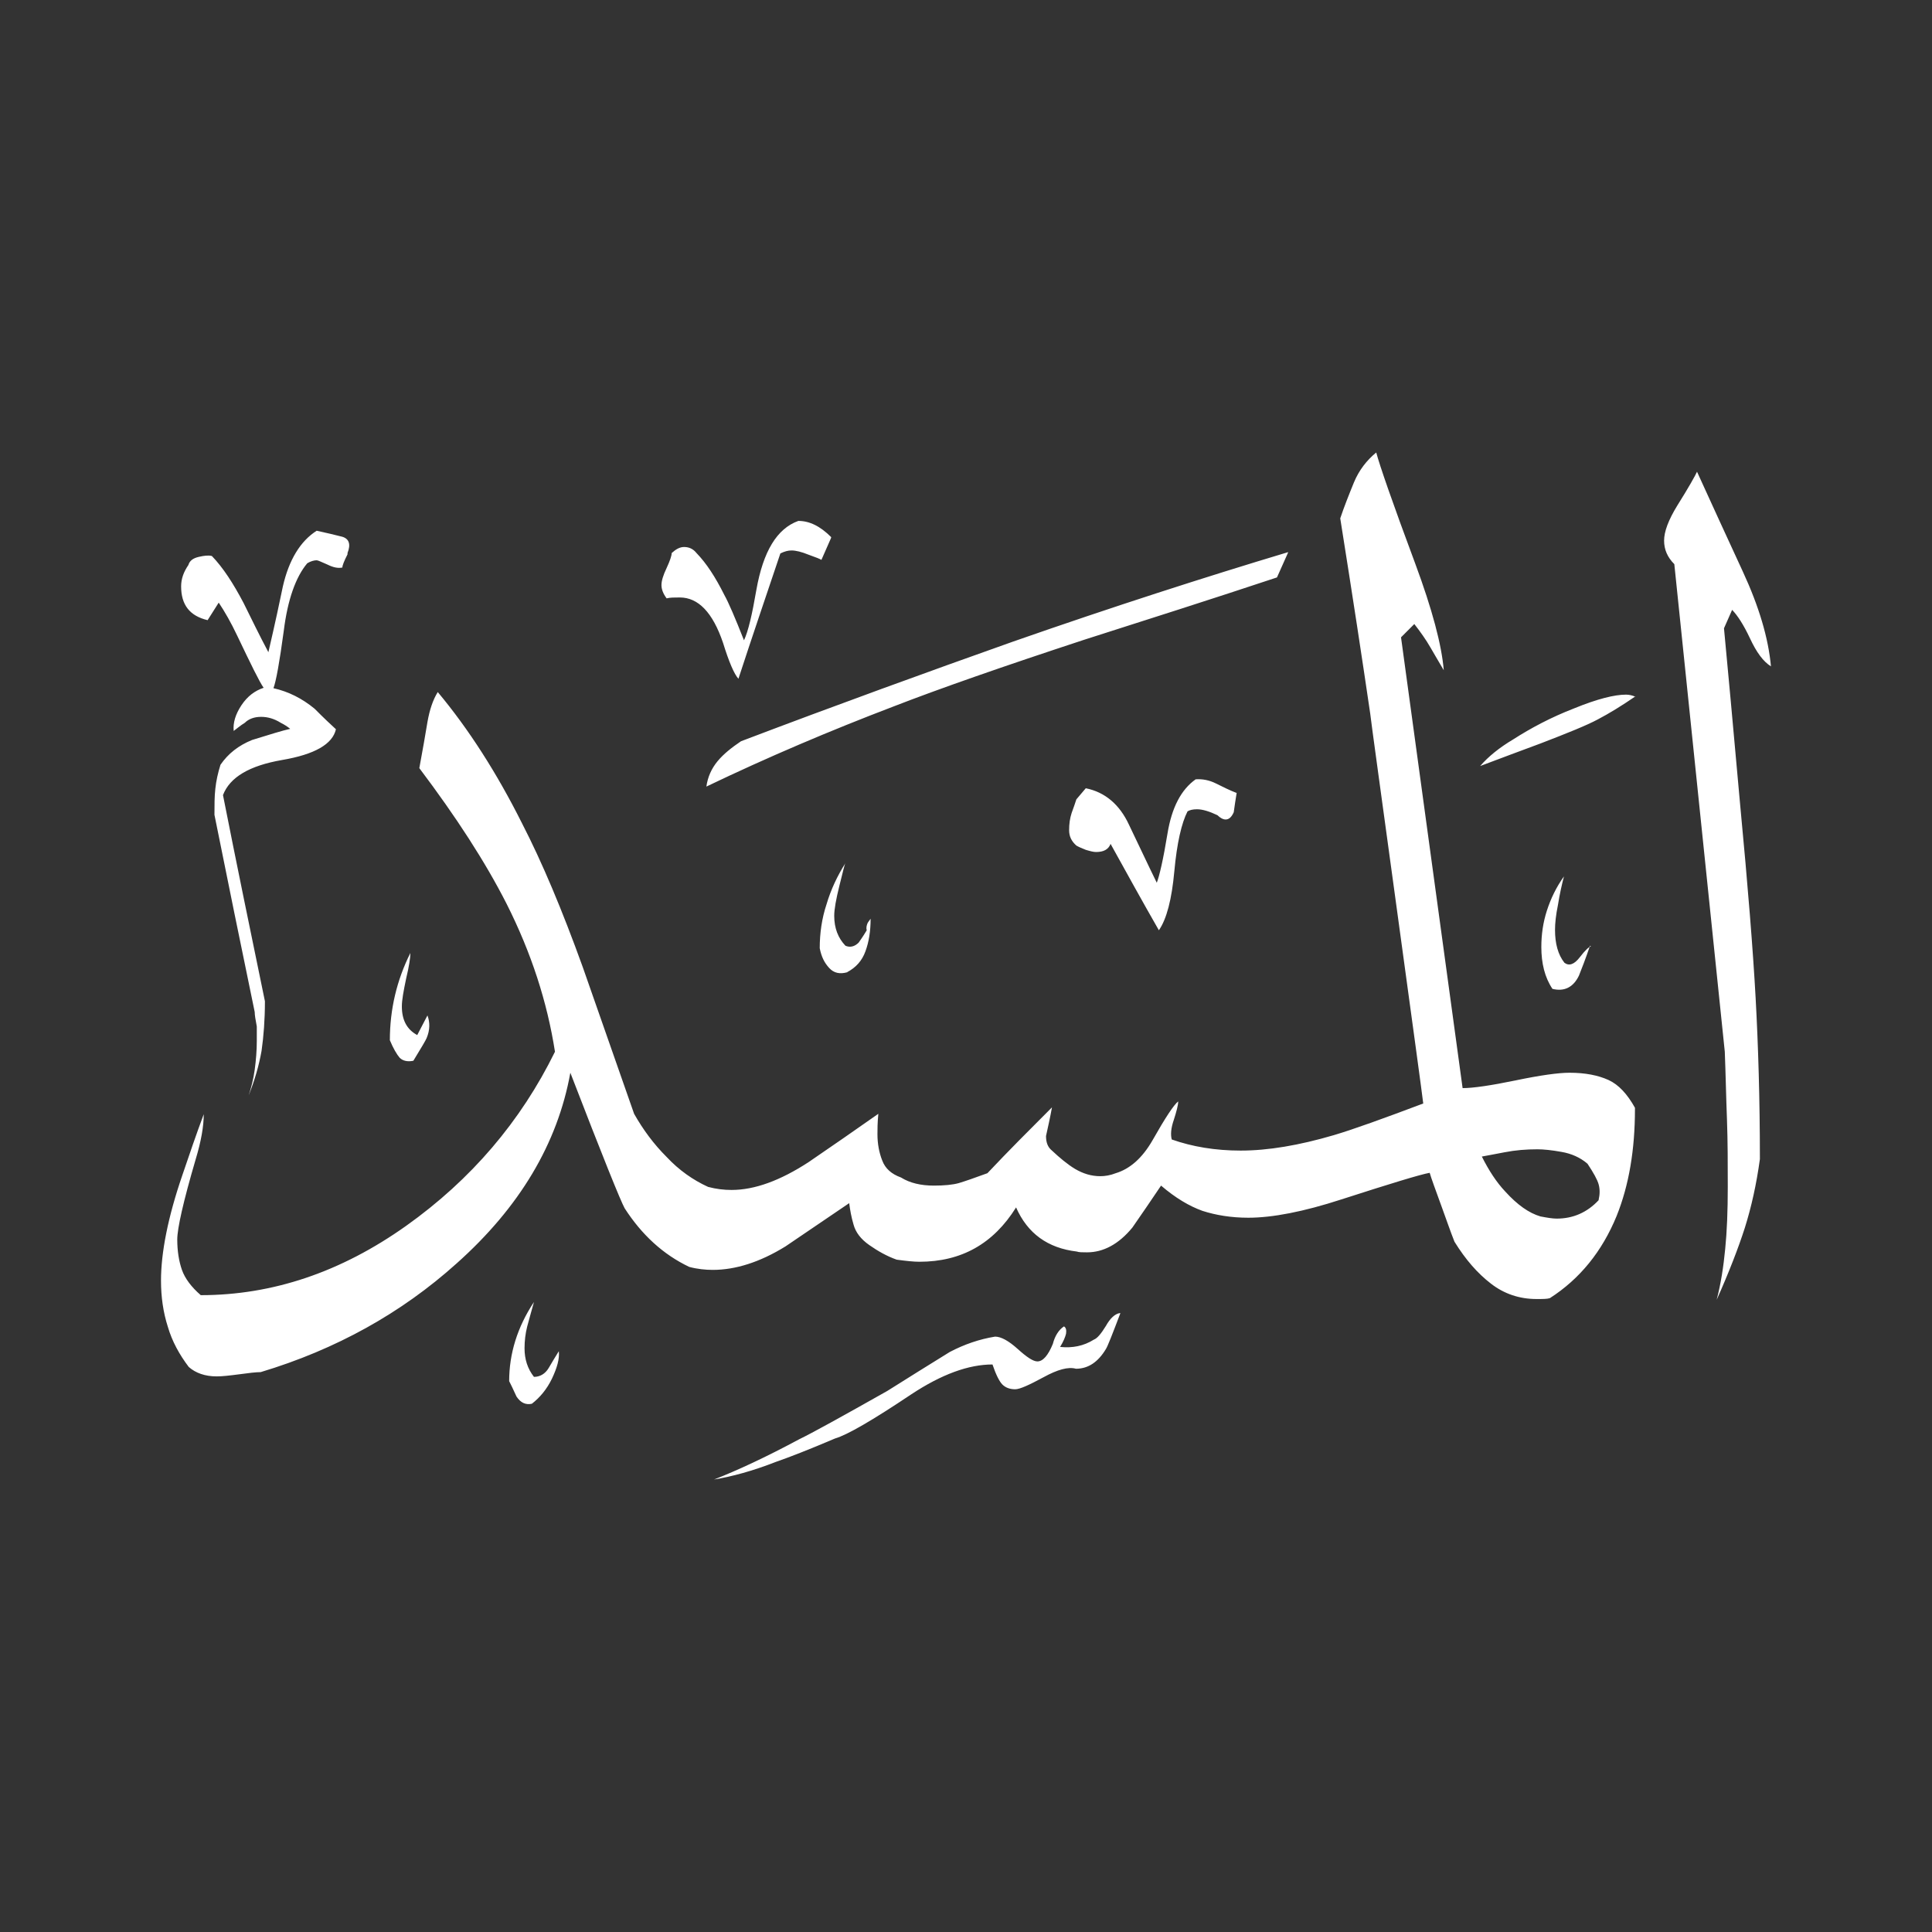 <svg width="24" height="24" viewBox="0 0 24 24" fill="none" xmlns="http://www.w3.org/2000/svg">
<rect x="0" y="0" width="24" height="24" fill="#333333" stroke="none"/>
<path fill-rule="evenodd" clip-rule="evenodd" d="M22 8.278C21.904 8.219 21.819 8.102 21.74 7.932C21.66 7.762 21.585 7.646 21.517 7.576L21.416 7.805C21.458 8.257 21.527 8.985 21.617 9.999C21.713 11.009 21.777 11.811 21.809 12.396C21.841 12.98 21.862 13.65 21.862 14.399C21.819 14.713 21.756 14.994 21.676 15.249C21.596 15.499 21.479 15.802 21.325 16.147C21.378 15.945 21.41 15.733 21.431 15.515C21.453 15.297 21.463 15.042 21.463 14.744C21.463 14.463 21.463 14.181 21.453 13.905C21.442 13.623 21.437 13.342 21.426 13.065L20.799 7.008C20.714 6.923 20.672 6.827 20.672 6.716C20.672 6.604 20.725 6.461 20.836 6.28C20.98 6.051 21.059 5.908 21.081 5.86C21.261 6.253 21.447 6.663 21.649 7.098C21.851 7.534 21.968 7.927 22 8.283V8.278ZM20.316 8.65C20.146 8.767 19.991 8.862 19.848 8.937C19.71 9.011 19.471 9.107 19.141 9.234C18.886 9.33 18.637 9.42 18.387 9.516C18.488 9.399 18.626 9.287 18.796 9.186C19.019 9.043 19.269 8.91 19.556 8.799C19.843 8.682 20.055 8.629 20.199 8.629C20.241 8.629 20.278 8.639 20.316 8.655V8.65ZM19.752 11.748C19.694 11.918 19.646 12.04 19.614 12.12C19.545 12.263 19.434 12.321 19.285 12.284C19.189 12.141 19.147 11.965 19.147 11.764C19.147 11.609 19.168 11.461 19.216 11.312C19.264 11.163 19.333 11.02 19.428 10.887C19.402 10.988 19.375 11.105 19.354 11.238C19.327 11.37 19.317 11.471 19.317 11.551C19.317 11.721 19.354 11.859 19.434 11.96C19.492 12.003 19.556 11.981 19.625 11.891C19.694 11.801 19.742 11.758 19.763 11.758L19.752 11.748ZM16.001 6.864L15.863 7.173C15.066 7.438 14.264 7.693 13.466 7.948C12.462 8.278 11.671 8.554 11.097 8.777C10.316 9.075 9.54 9.404 8.775 9.771C8.791 9.654 8.838 9.548 8.913 9.457C8.987 9.367 9.088 9.287 9.205 9.208C10.395 8.756 11.522 8.347 12.585 7.97C13.833 7.534 14.976 7.167 16.001 6.859V6.864ZM15.363 9.851C15.278 9.819 15.193 9.776 15.108 9.734C15.023 9.691 14.938 9.675 14.853 9.681C14.673 9.808 14.556 10.031 14.503 10.355C14.45 10.68 14.402 10.882 14.37 10.966C14.258 10.738 14.147 10.499 14.024 10.244C13.908 9.994 13.727 9.84 13.488 9.792L13.371 9.93C13.355 9.983 13.334 10.037 13.312 10.1C13.291 10.164 13.281 10.233 13.281 10.313C13.281 10.393 13.312 10.451 13.371 10.504C13.398 10.52 13.435 10.536 13.488 10.557C13.541 10.573 13.583 10.584 13.615 10.584C13.711 10.584 13.769 10.552 13.796 10.483C13.993 10.839 14.189 11.195 14.396 11.556C14.492 11.418 14.556 11.174 14.588 10.823C14.62 10.472 14.678 10.223 14.752 10.079C14.779 10.063 14.816 10.053 14.869 10.053C14.938 10.053 15.023 10.079 15.124 10.127C15.156 10.159 15.193 10.18 15.225 10.18C15.268 10.18 15.3 10.148 15.326 10.09C15.337 10.015 15.348 9.93 15.363 9.845V9.851ZM10.326 6.673C10.188 6.535 10.055 6.471 9.917 6.471C9.651 6.567 9.481 6.849 9.396 7.327C9.343 7.635 9.295 7.842 9.242 7.954C9.131 7.672 9.051 7.486 8.998 7.391C8.886 7.167 8.775 6.997 8.652 6.87C8.61 6.817 8.557 6.795 8.498 6.795C8.445 6.795 8.397 6.822 8.344 6.87C8.344 6.902 8.323 6.965 8.281 7.056C8.238 7.146 8.217 7.215 8.217 7.268C8.217 7.321 8.238 7.375 8.281 7.433C8.323 7.422 8.376 7.422 8.445 7.422C8.674 7.422 8.854 7.608 8.982 7.986C9.056 8.225 9.12 8.373 9.173 8.432C9.343 7.911 9.519 7.396 9.694 6.875C9.747 6.849 9.79 6.838 9.832 6.838C9.885 6.838 9.954 6.854 10.045 6.891C10.135 6.923 10.188 6.944 10.204 6.955L10.321 6.689L10.326 6.673ZM20.31 13.761C20.215 13.591 20.108 13.474 19.981 13.416C19.853 13.358 19.694 13.326 19.497 13.326C19.359 13.326 19.136 13.357 18.828 13.421C18.52 13.485 18.297 13.517 18.169 13.517L17.404 7.917L17.569 7.752C17.643 7.847 17.712 7.943 17.77 8.044C17.802 8.102 17.861 8.198 17.935 8.326C17.909 8.012 17.792 7.571 17.579 6.997C17.298 6.243 17.138 5.78 17.096 5.621C16.979 5.717 16.883 5.839 16.819 5.993C16.756 6.147 16.697 6.296 16.649 6.439C16.803 7.406 16.926 8.214 17.021 8.862C17.037 9 17.149 9.808 17.351 11.285C17.553 12.762 17.664 13.57 17.68 13.708C17.186 13.894 16.819 14.027 16.57 14.101C16.134 14.229 15.751 14.293 15.411 14.293C15.098 14.293 14.811 14.245 14.556 14.155C14.54 14.096 14.545 14.016 14.582 13.91C14.614 13.809 14.636 13.729 14.636 13.682C14.582 13.724 14.476 13.884 14.317 14.165C14.189 14.388 14.035 14.521 13.86 14.574C13.791 14.601 13.727 14.611 13.668 14.611C13.557 14.611 13.456 14.58 13.355 14.521C13.259 14.463 13.164 14.383 13.068 14.293C13.015 14.25 12.994 14.192 12.994 14.112C13.02 13.995 13.047 13.873 13.068 13.756C12.797 14.027 12.526 14.298 12.266 14.574C12.106 14.633 11.984 14.675 11.91 14.697C11.835 14.718 11.729 14.728 11.601 14.728C11.442 14.728 11.304 14.697 11.192 14.627C11.075 14.585 10.996 14.516 10.959 14.415C10.921 14.319 10.9 14.208 10.9 14.091C10.9 14.032 10.9 13.947 10.911 13.836C10.624 14.038 10.332 14.24 10.045 14.436C9.694 14.665 9.375 14.782 9.088 14.782C8.993 14.782 8.897 14.771 8.796 14.744C8.61 14.659 8.435 14.537 8.281 14.372C8.121 14.213 7.988 14.032 7.877 13.836C7.664 13.23 7.452 12.624 7.239 12.013C6.984 11.306 6.734 10.711 6.485 10.228C6.171 9.601 5.82 9.054 5.438 8.597C5.379 8.692 5.337 8.815 5.31 8.969C5.284 9.123 5.252 9.314 5.209 9.542C5.666 10.148 6.028 10.706 6.293 11.227C6.601 11.838 6.798 12.449 6.894 13.065C6.469 13.931 5.852 14.654 5.045 15.228C4.237 15.802 3.387 16.089 2.494 16.089C2.377 15.988 2.298 15.882 2.26 15.775C2.223 15.669 2.202 15.541 2.202 15.398C2.202 15.26 2.276 14.93 2.43 14.404C2.499 14.176 2.531 13.99 2.531 13.841C2.436 14.096 2.351 14.346 2.266 14.596C2.085 15.122 2 15.563 2 15.908C2 16.11 2.027 16.301 2.085 16.482C2.138 16.663 2.228 16.827 2.345 16.981C2.43 17.056 2.547 17.098 2.691 17.098C2.76 17.098 2.85 17.088 2.972 17.072C3.089 17.056 3.18 17.045 3.238 17.045C4.173 16.764 4.986 16.312 5.672 15.695C6.453 14.999 6.926 14.208 7.085 13.326C7.484 14.362 7.712 14.925 7.76 15.01C7.972 15.339 8.238 15.584 8.562 15.738C8.663 15.765 8.764 15.775 8.854 15.775C9.136 15.775 9.439 15.68 9.758 15.483C10.023 15.302 10.284 15.127 10.549 14.946C10.56 15.031 10.576 15.122 10.603 15.212C10.629 15.308 10.693 15.393 10.799 15.467C10.905 15.541 11.017 15.605 11.139 15.648C11.256 15.664 11.352 15.674 11.421 15.674C11.942 15.674 12.34 15.451 12.622 14.999C12.765 15.323 13.015 15.504 13.376 15.547C13.403 15.557 13.445 15.557 13.504 15.557C13.706 15.557 13.897 15.456 14.067 15.249C14.184 15.079 14.306 14.904 14.423 14.728C14.604 14.883 14.774 14.983 14.938 15.042C15.103 15.095 15.294 15.127 15.507 15.127C15.805 15.127 16.192 15.053 16.665 14.899C17.276 14.702 17.643 14.59 17.76 14.569C17.776 14.627 17.829 14.771 17.914 15.005C17.967 15.148 18.015 15.292 18.068 15.425C18.206 15.648 18.355 15.818 18.52 15.945C18.684 16.073 18.876 16.137 19.088 16.137C19.163 16.137 19.221 16.137 19.253 16.126C19.625 15.887 19.901 15.547 20.082 15.106C20.236 14.723 20.31 14.282 20.31 13.777V13.761ZM10.528 12.077C10.432 12.104 10.358 12.088 10.3 12.024C10.241 11.96 10.204 11.886 10.183 11.779C10.183 11.594 10.209 11.408 10.268 11.232C10.321 11.052 10.401 10.882 10.502 10.722C10.491 10.738 10.47 10.834 10.427 11.004C10.385 11.174 10.363 11.296 10.363 11.376C10.363 11.53 10.411 11.652 10.502 11.748C10.56 11.774 10.618 11.758 10.666 11.71C10.719 11.636 10.751 11.583 10.767 11.556C10.757 11.524 10.767 11.492 10.778 11.466C10.794 11.439 10.81 11.423 10.815 11.413C10.815 11.567 10.794 11.7 10.751 11.817C10.709 11.934 10.634 12.018 10.523 12.077H10.528ZM13.918 16.312C13.817 16.578 13.759 16.726 13.738 16.758C13.642 16.918 13.52 17.003 13.366 17.003C13.27 16.976 13.137 17.013 12.962 17.109C12.786 17.204 12.669 17.258 12.611 17.258C12.542 17.258 12.489 17.236 12.452 17.199C12.415 17.162 12.372 17.077 12.329 16.95C12.032 16.95 11.697 17.072 11.32 17.321C10.836 17.645 10.523 17.826 10.374 17.869C10.05 18.007 9.806 18.102 9.636 18.161C9.349 18.273 9.094 18.342 8.87 18.379C9.157 18.267 9.513 18.102 9.928 17.879C10.082 17.805 10.448 17.603 11.022 17.279C11.277 17.119 11.538 16.955 11.798 16.795C11.979 16.7 12.165 16.636 12.361 16.604C12.436 16.604 12.531 16.657 12.643 16.758C12.755 16.859 12.834 16.912 12.887 16.912C12.956 16.912 13.02 16.838 13.079 16.694C13.105 16.593 13.153 16.519 13.217 16.477C13.243 16.492 13.249 16.524 13.243 16.567C13.233 16.609 13.211 16.663 13.169 16.732C13.323 16.748 13.461 16.721 13.589 16.641C13.631 16.625 13.679 16.567 13.738 16.471C13.791 16.376 13.849 16.323 13.908 16.312H13.918ZM4.317 6.886C4.274 6.971 4.253 7.024 4.253 7.05C4.2 7.061 4.141 7.05 4.067 7.013C3.993 6.981 3.95 6.96 3.934 6.96C3.902 6.96 3.86 6.971 3.817 6.997C3.674 7.167 3.573 7.449 3.525 7.837C3.472 8.23 3.429 8.464 3.397 8.549C3.583 8.591 3.753 8.676 3.908 8.804C4.024 8.921 4.115 9.006 4.173 9.059C4.131 9.245 3.908 9.372 3.504 9.441C3.1 9.511 2.855 9.654 2.77 9.877C2.94 10.738 3.116 11.588 3.291 12.438C3.291 12.667 3.275 12.874 3.249 13.055C3.217 13.235 3.164 13.421 3.089 13.607C3.121 13.512 3.148 13.405 3.164 13.289C3.18 13.172 3.19 13.049 3.19 12.932V12.752C3.174 12.667 3.164 12.608 3.164 12.571C2.994 11.753 2.829 10.94 2.664 10.122C2.664 10.005 2.664 9.893 2.675 9.798C2.685 9.702 2.707 9.601 2.739 9.5C2.834 9.362 2.962 9.261 3.132 9.192C3.355 9.123 3.509 9.075 3.605 9.054C3.573 9.027 3.53 9 3.488 8.979C3.403 8.926 3.323 8.905 3.243 8.905C3.158 8.905 3.089 8.931 3.041 8.979C2.988 9.011 2.946 9.048 2.903 9.08C2.893 8.979 2.925 8.873 2.999 8.761C3.073 8.65 3.164 8.581 3.275 8.544C3.222 8.469 3.116 8.251 2.946 7.895C2.871 7.736 2.792 7.598 2.717 7.486L2.579 7.704C2.356 7.651 2.25 7.513 2.25 7.284C2.25 7.189 2.282 7.104 2.34 7.019C2.356 6.965 2.399 6.934 2.468 6.918C2.537 6.902 2.59 6.896 2.632 6.907C2.77 7.05 2.898 7.247 3.026 7.491C3.126 7.693 3.227 7.901 3.334 8.102C3.419 7.736 3.477 7.465 3.514 7.284C3.589 6.955 3.732 6.721 3.934 6.593C4.062 6.62 4.168 6.647 4.253 6.668C4.338 6.694 4.359 6.763 4.317 6.87V6.886ZM5.31 12.614C5.342 12.699 5.342 12.794 5.3 12.895C5.289 12.922 5.236 13.012 5.135 13.177C5.061 13.193 5.002 13.177 4.965 13.14C4.928 13.097 4.885 13.023 4.843 12.922C4.843 12.539 4.928 12.178 5.098 11.838C5.098 11.896 5.082 12.003 5.045 12.157C5.013 12.311 4.992 12.422 4.992 12.502C4.992 12.672 5.055 12.789 5.183 12.858L5.31 12.614ZM6.942 16.785C6.952 16.88 6.92 16.992 6.857 17.125C6.793 17.258 6.708 17.359 6.607 17.438C6.532 17.454 6.469 17.428 6.416 17.348C6.373 17.252 6.341 17.189 6.325 17.157C6.325 16.817 6.426 16.487 6.633 16.174C6.601 16.291 6.57 16.397 6.548 16.482C6.527 16.567 6.516 16.657 6.516 16.748C6.516 16.886 6.554 17.003 6.633 17.104C6.708 17.104 6.772 17.066 6.814 16.997C6.857 16.923 6.899 16.854 6.942 16.785ZM19.859 14.909C19.715 15.063 19.54 15.138 19.338 15.138C19.285 15.138 19.221 15.127 19.136 15.111C18.993 15.069 18.849 14.967 18.7 14.803C18.589 14.686 18.493 14.537 18.408 14.367C18.461 14.357 18.552 14.341 18.69 14.314C18.828 14.287 18.961 14.277 19.099 14.277C19.173 14.277 19.274 14.287 19.396 14.309C19.519 14.33 19.63 14.378 19.721 14.457C19.795 14.569 19.843 14.654 19.859 14.713C19.875 14.771 19.875 14.835 19.859 14.904V14.909Z" fill="white"/>
</svg>
